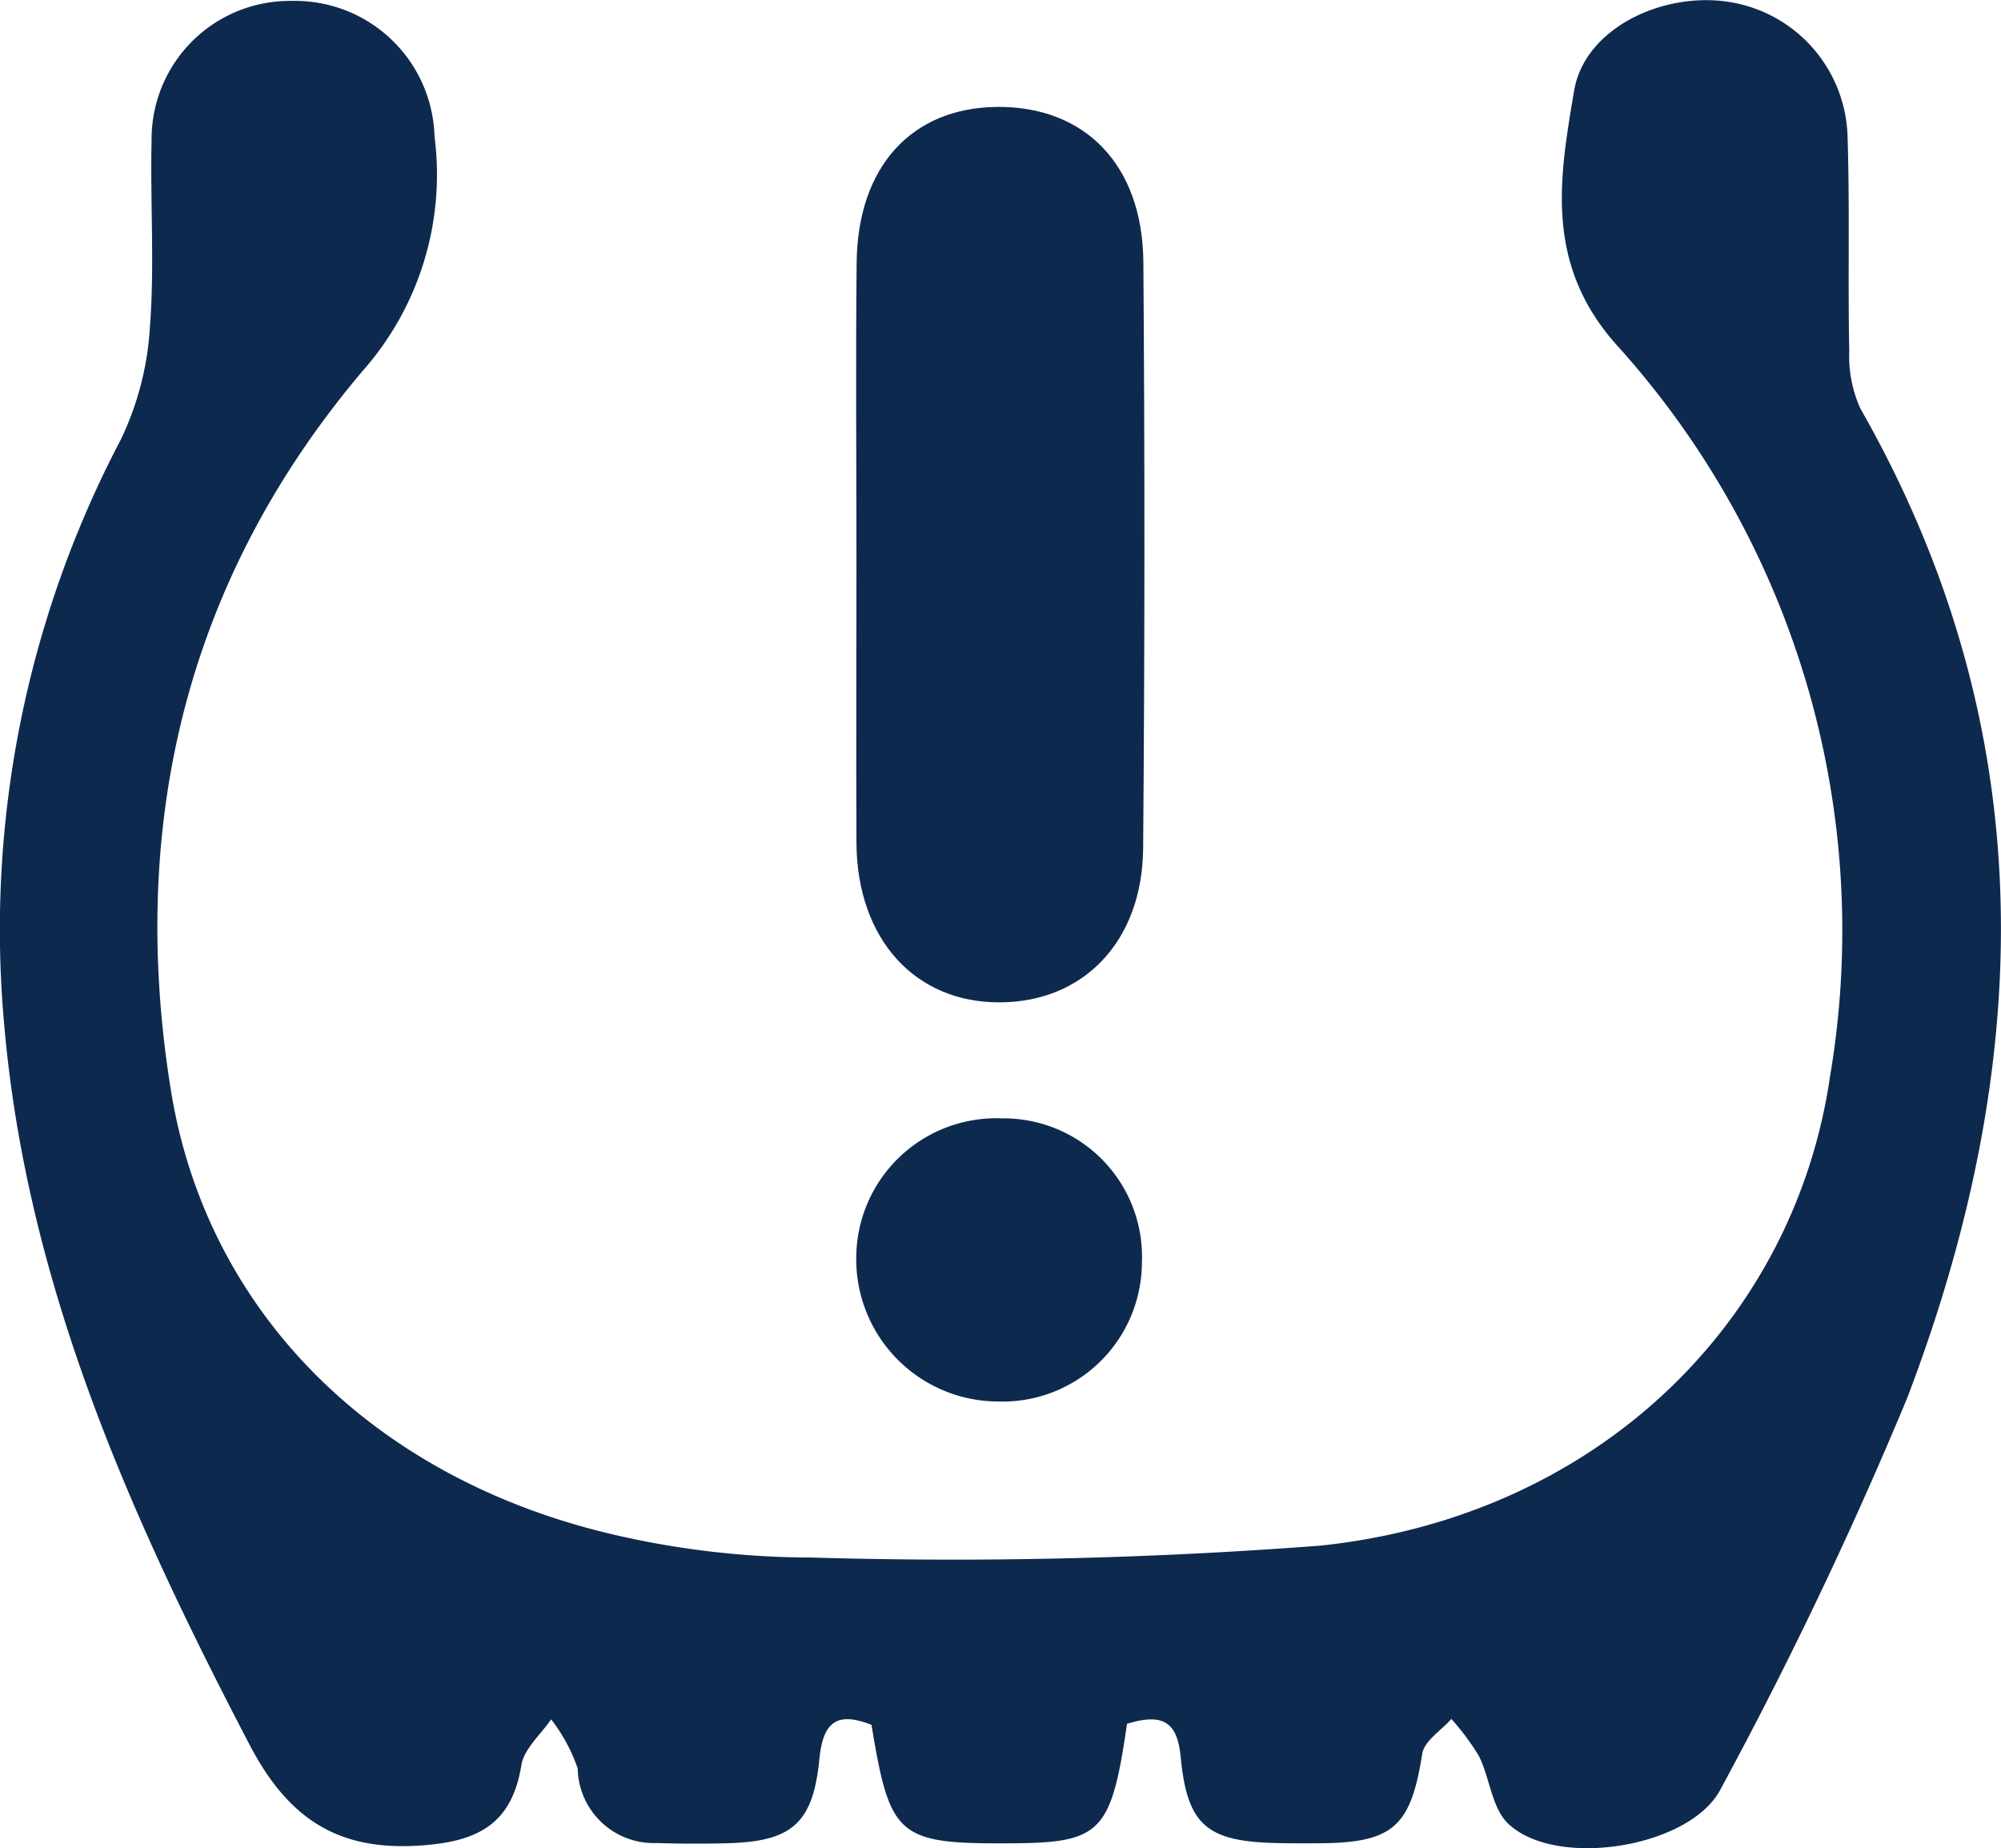 <svg id="Group_204" data-name="Group 204" xmlns="http://www.w3.org/2000/svg" width="71.262" height="65.819" viewBox="0 0 71.262 65.819">
  <path id="Path_2069" data-name="Path 2069" d="M366.893,334.909c-.559,3.853-.924,4.233-4.054,4.256-4.114.03-4.382-.194-5.046-4.218-1.178-.462-1.722-.164-1.856,1.215-.224,2.3-.991,2.936-3.249,3-.85.022-1.7.022-2.541-.007a2.708,2.708,0,0,1-2.817-2.653,6.015,6.015,0,0,0-.947-1.751c-.365.537-.961,1.043-1.058,1.625-.3,1.848-1.26,2.616-3.123,2.825-3.086.343-5.038-.641-6.551-3.533-4.248-8.139-7.952-16.4-8.75-25.705a37.491,37.491,0,0,1,4.151-20.779,10.689,10.689,0,0,0,1.043-4.032c.171-2.206.007-4.427.06-6.648a4.92,4.92,0,0,1,4.971-4.956,4.971,4.971,0,0,1,5.105,4.83,10.561,10.561,0,0,1-2.579,8.37c-6.223,7.371-8.347,16.039-6.812,25.586,1.26,7.848,7.155,13.855,15.838,15.853a31.269,31.269,0,0,0,6.961.8,171.348,171.348,0,0,0,18.156-.425c9.793-1.036,16.851-7.908,18.133-16.7a31.093,31.093,0,0,0-7.647-26.115c-2.527-2.877-1.983-5.933-1.468-8.988.365-2.206,3.078-3.51,5.418-3.19a4.994,4.994,0,0,1,4.323,4.822c.082,2.542.007,5.083.06,7.624a4.5,4.5,0,0,0,.4,2.057c6.536,11.47,6.208,23.32,1.662,35.238a151.15,151.15,0,0,1-6.633,13.907c-1.066,2.109-5.9,2.877-7.587,1.237-.574-.559-.641-1.61-1.029-2.392a8.722,8.722,0,0,0-.984-1.327c-.358.41-.961.783-1.036,1.237-.4,2.542-1.006,3.153-3.5,3.19-.589.007-1.17.007-1.759-.007-2.415-.067-3.115-.641-3.346-3.078C368.682,334.812,368.138,334.529,366.893,334.909Z" transform="translate(-326.756 -273.515)" fill="#0e294e"/>
  <path id="Path_2070" data-name="Path 2070" d="M367.676,294.7c0-3.51-.03-7.028.007-10.539.037-3.406,1.953-5.5,4.979-5.538,3.138-.037,5.2,2.05,5.232,5.515q.078,10.442-.008,20.891c-.03,3.317-2.124,5.478-5.105,5.485-3.018.015-5.076-2.251-5.105-5.657C367.661,301.463,367.676,298.08,367.676,294.7Z" transform="translate(-337.175 -274.815)" fill="#0e294e"/>
  <path id="Path_2071" data-name="Path 2071" d="M377.843,332.087a4.97,4.97,0,0,1-5.165,4.956,5.066,5.066,0,0,1-5.008-5.157,4.985,4.985,0,0,1,5.195-4.926A4.926,4.926,0,0,1,377.843,332.087Z" transform="translate(-337.176 -287.128)" fill="#0e294e"/>
</svg>

